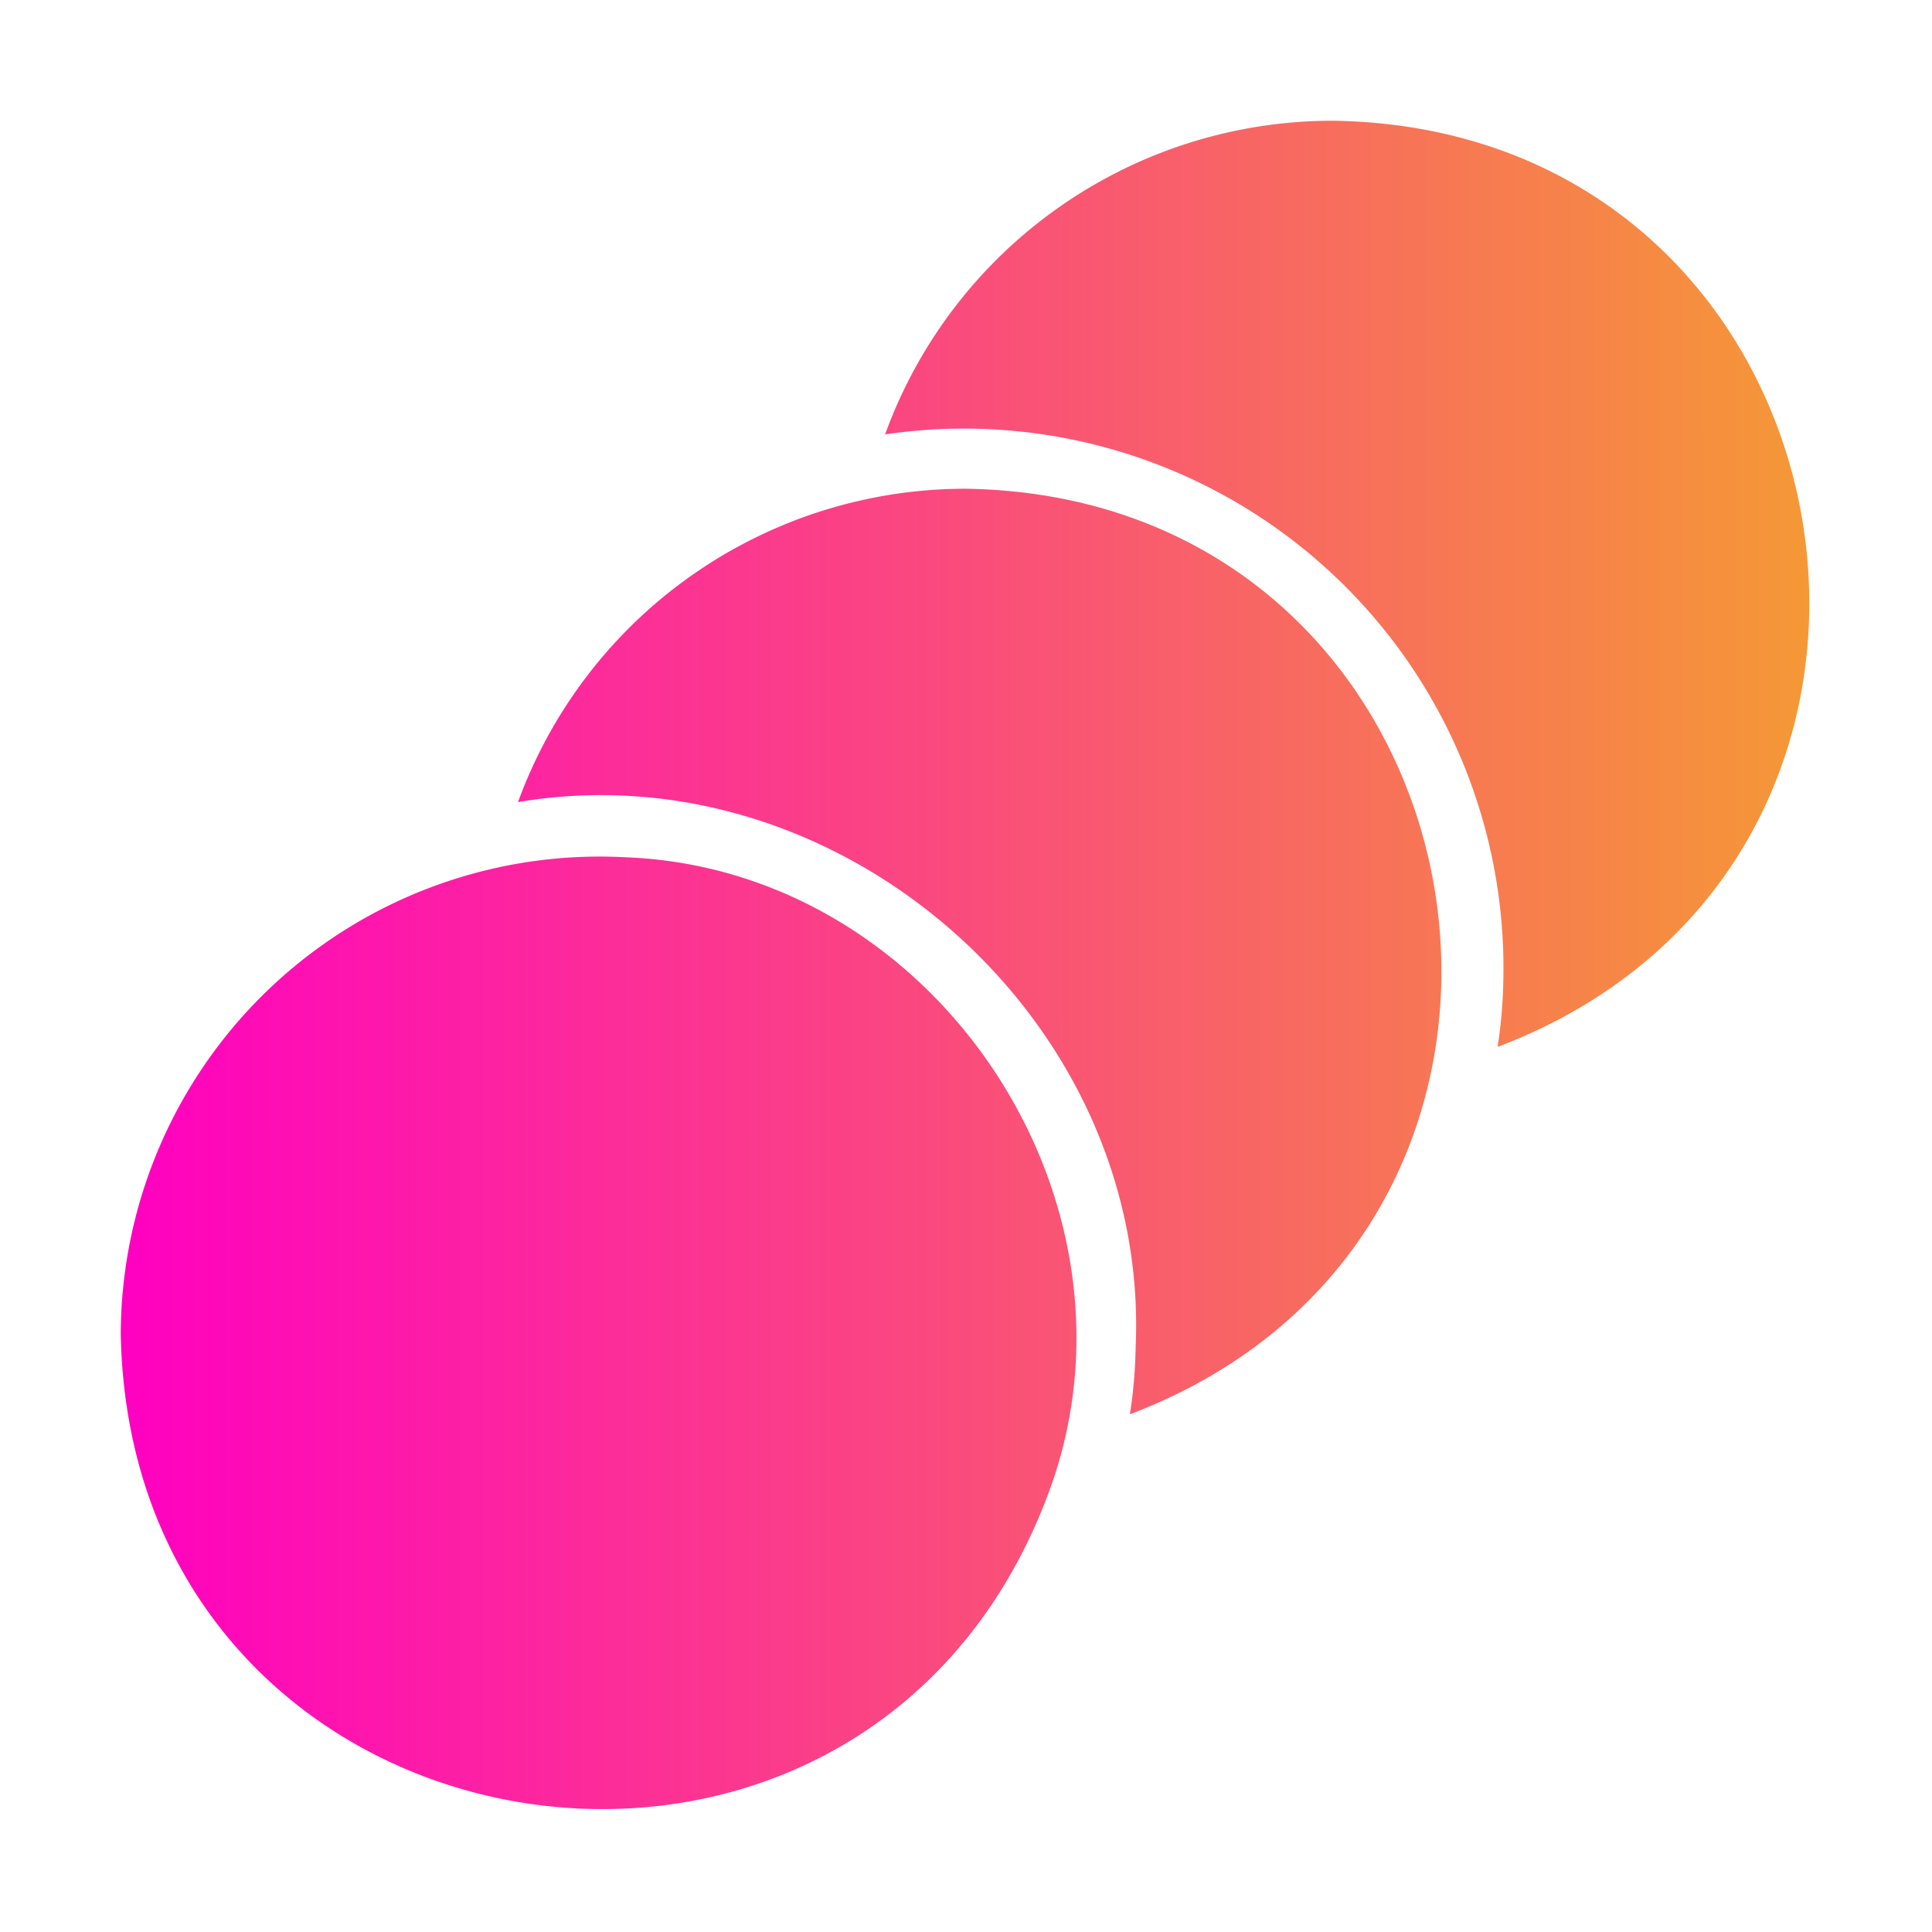 <svg xmlns="http://www.w3.org/2000/svg" version="1.1" xmlns:xlink="http://www.w3.org/1999/xlink" width="512" height="512" x="0" y="0" viewBox="0 0 64 64" style="enable-background:new 0 0 512 512" xml:space="preserve"><g><linearGradient id="a" x1="4" x2="59.935" y1="31.964" y2="31.964" gradientUnits="userSpaceOnUse"><stop stop-opacity="1" stop-color="#ff00c1" offset="0"></stop><stop stop-opacity="1" stop-color="#f59836" offset="1"></stop></linearGradient><path fill="url(#a)" d="M49.61 34.68a16.092 16.092 0 0 0 .19-2.24 17.87 17.87 0 0 0-20.48-18.05A15.772 15.772 0 0 1 44.19 4c17.69.295 21.826 24.46 5.42 30.68zM32 16.19a15.781 15.781 0 0 0-14.84 10.38c10.673-1.804 20.934 7.227 20.46 18.05a16.337 16.337 0 0 1-.19 2.23C53.87 40.612 49.637 16.469 32 16.19zM20.75 28.4A15.864 15.864 0 0 0 4 44.19c.33 17.75 24.445 21.77 30.68 5.41 3.709-9.63-3.595-20.791-13.93-21.2z" opacity="1" data-original="url(#a)"></path></g></svg>